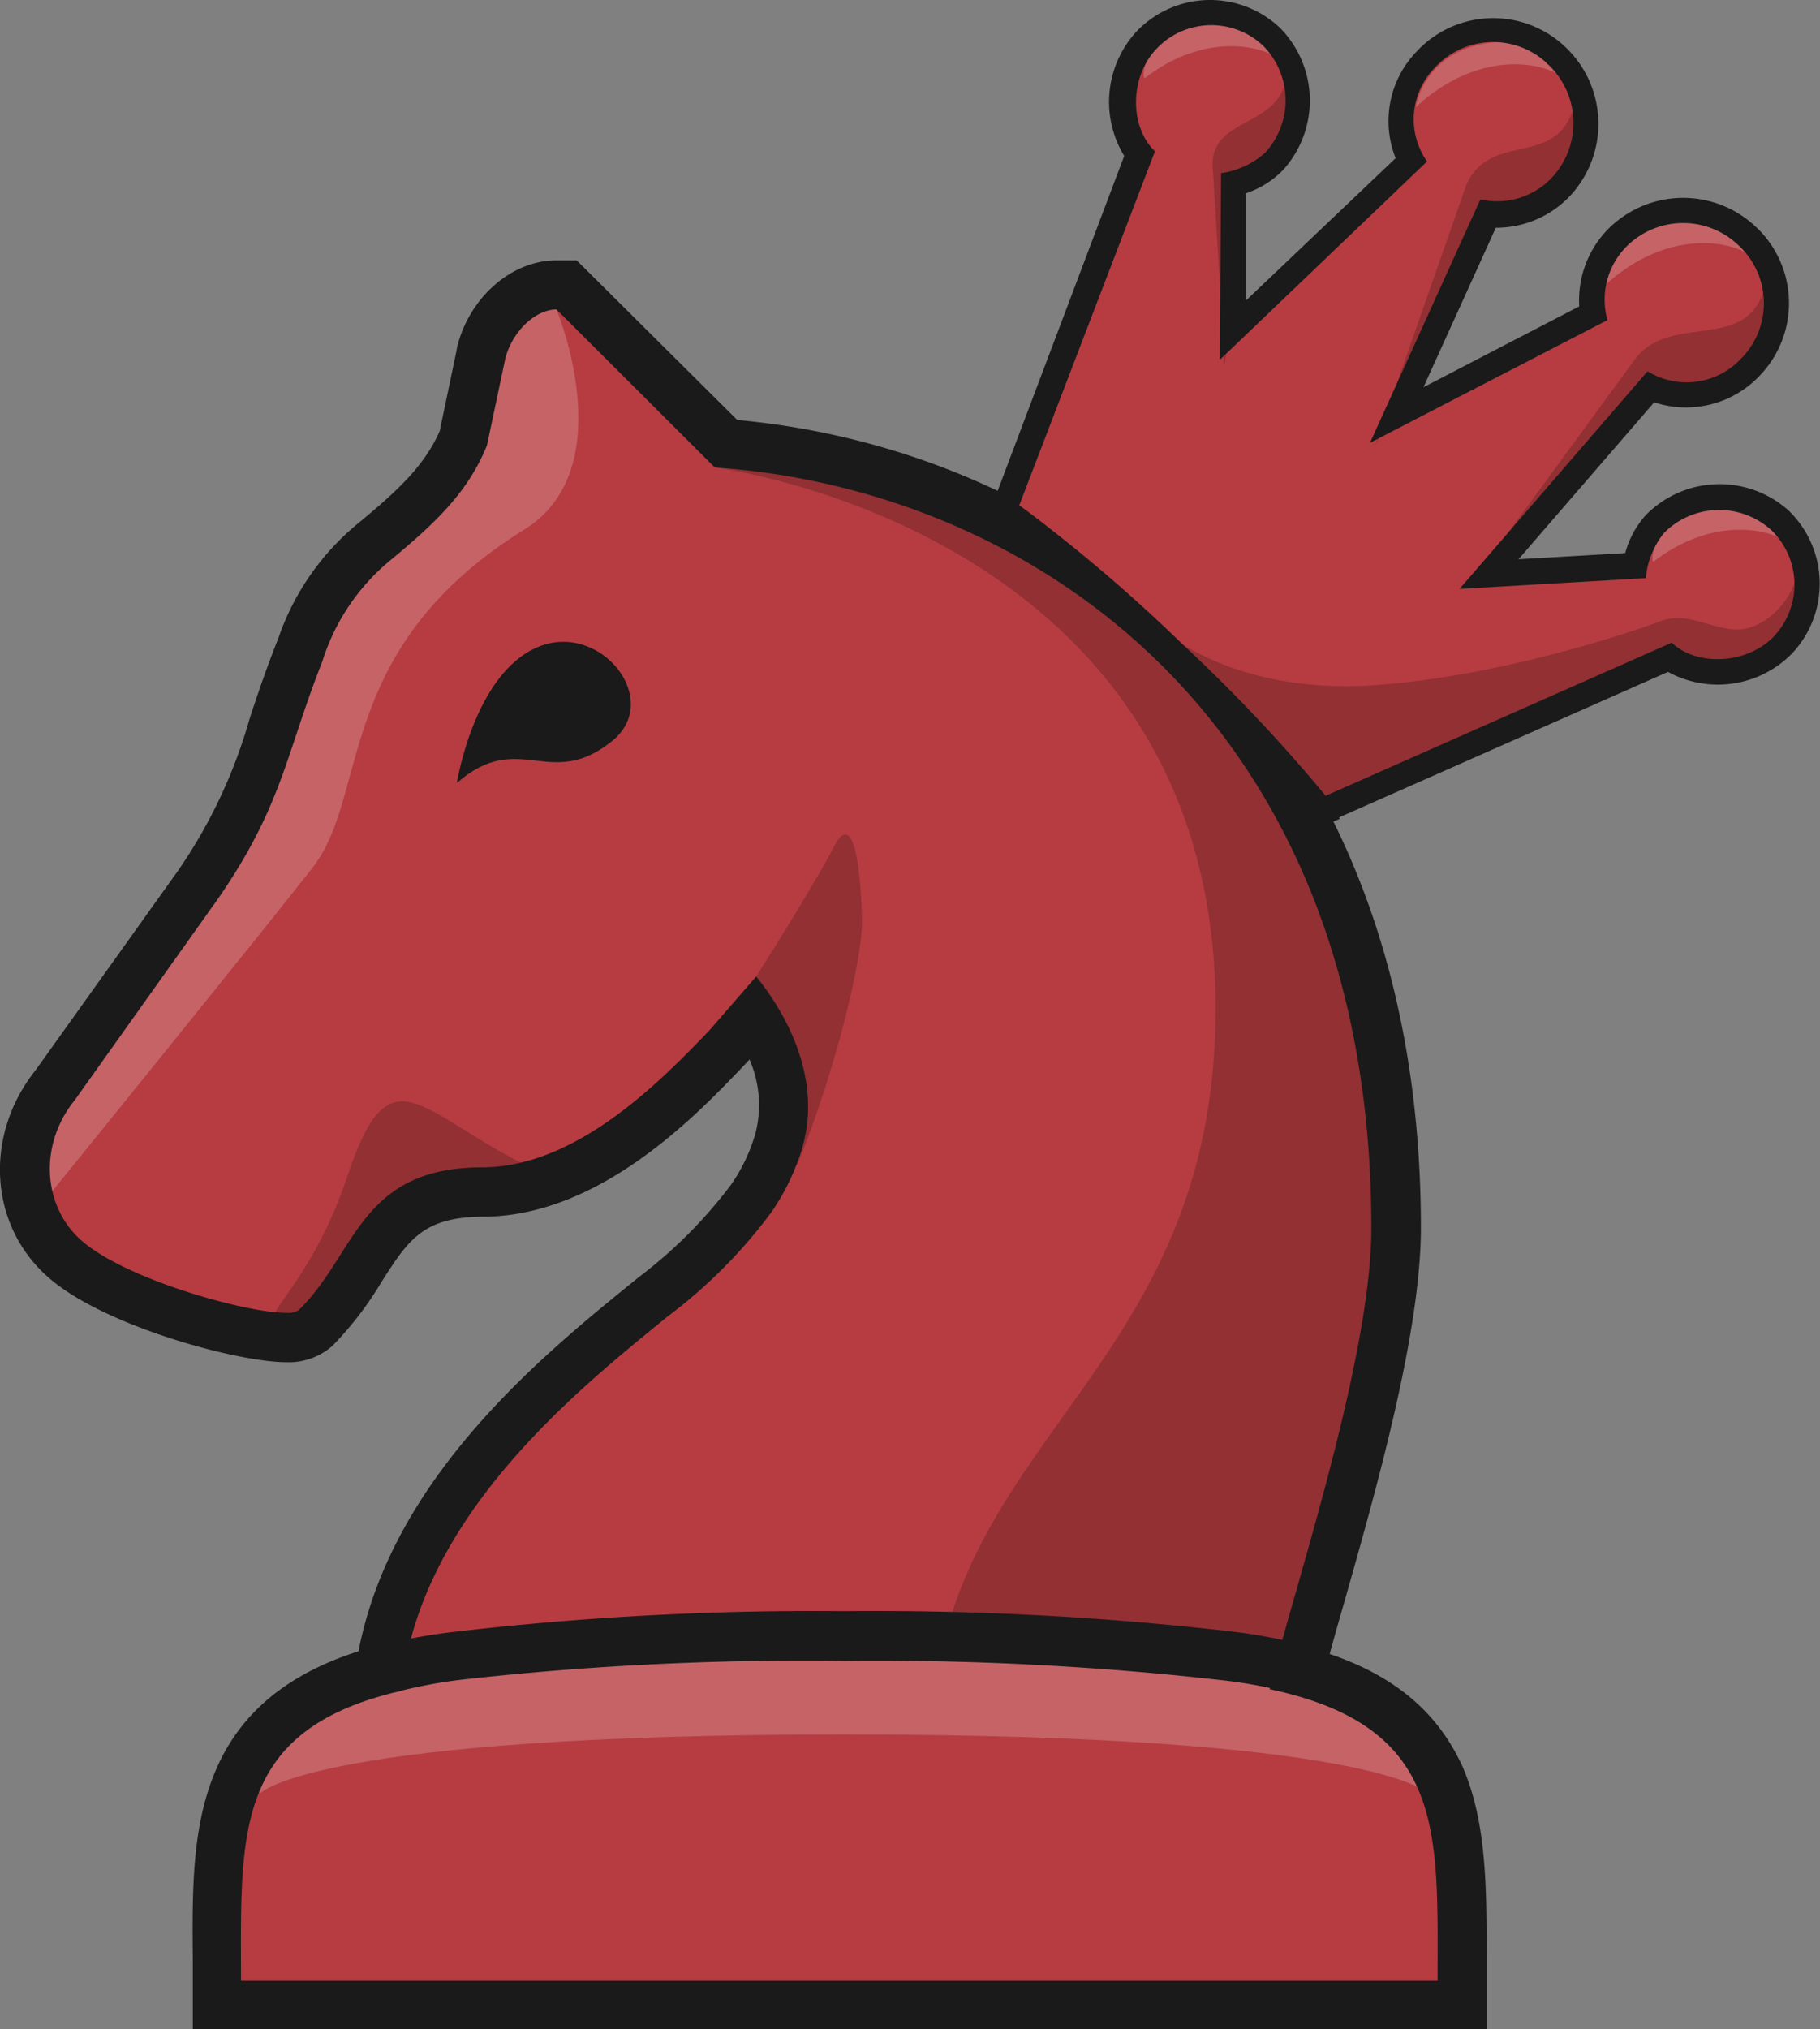 <svg xmlns="http://www.w3.org/2000/svg" viewBox="0 0 148.39 165.38"><rect x="0" y="0" width="148.39" height="165.38" fill="#808080" stroke="none"/><defs><style>.cls-1{fill:#b63c41;}.cls-2,.cls-4{fill:#fff;}.cls-2,.cls-3,.cls-6{opacity:0.2;}.cls-2,.cls-6{isolation:isolate;}.cls-5{fill:#1a1a1a;}.cls-6{fill:#040000;}</style></defs><title>资源 16</title><g id="图层_2" data-name="图层 2"><g id="图层_1-2" data-name="图层 1"><path class="cls-1" d="M46.18,23.2h-.83c-2.72,0-5.43,2.48-6.16,5.64l-1.45,6.88c-1.32,3.14-3.54,5.36-7.13,8.32a19.05,19.05,0,0,0-6.06,8.69l-.17.42c-.9,2.29-1.56,4.3-2.16,6.07a43.64,43.64,0,0,1-6.11,12.85L4.48,88.45C.86,93,1.26,99.21,5.4,102.72S19.8,109,23.3,109a3.42,3.42,0,0,0,2.42-.78,24.9,24.9,0,0,0,3.7-4.85c2.31-3.6,4-6.2,9.93-6.23,8.73,0,16.28-8,19.91-11.76h0l2.18-2.52c1.46,2.33,3.14,6.13,2,10.11a16.54,16.54,0,0,1-2.3,4.79,40.43,40.43,0,0,1-8,8l-.19.16c-7.52,6.08-20,16.15-22.08,30.28-13.33,3.64-13.3,12.93-13.27,23.62v3.61H119.21v-3.6c0-10.69.06-20-13.28-23.63.41-1.59,1-3.64,1.64-5.9,2.63-9.24,6.24-21.9,6.24-30.2,0-19.56-6.19-36-17.89-47.47A59,59,0,0,0,59.16,36.16L46.77,23.79Z"/><path class="cls-2" d="M68.82,141.36c43.07,0,47.54,4.75,47.54,4.75H117c-1.93-10.18-24.49-11.3-24.49-11.3H45.35s-23.36.81-24.66,11.3h.59S25.75,141.36,68.82,141.36Z"/><g class="cls-3"><path class="cls-4" d="M42.75,43.16c8.06-5,2.6-18,2.6-18a5,5,0,0,0-5,4l-1.46,6.92c-1.41,3.38-3.71,5.7-7.46,8.8a18,18,0,0,0-5.76,8.26l-.16.42c-.89,2.26-1.52,4.17-2.14,6a44.44,44.44,0,0,1-6.22,13.1L5.53,89.09c-.15.15-.3.31-.44.47a6,6,0,0,0-1,7.74s19-23.45,21.51-26.74C30.11,64.58,27.27,52.79,42.75,43.16Z"/></g><path class="cls-5" d="M43.89,52.72c-5.23,2.14-6.64,11.09-6.64,11.09,5.08-4.42,7.53.65,12.59-3.36C54.11,57.11,49,50.62,43.89,52.72Z"/><path class="cls-6" d="M68,69c-1.82,3.49-6.33,10.57-6.33,10.57s-.47,1.43-1,3.46c0,0,2.08-.23,2.47,6.39.1,1.72.93,7.76,2,5.18,3-7.44,5.18-16.44,5.14-19.49S69.79,65.53,68,69Z"/><path class="cls-6" d="M58.28,38.1s40.83,5.07,40.83,44.11c0,26.14-17.38,33.44-22,51,0,0,19.33.15,27.88,4.19,0,0,9.18-24.84,9.18-39.56C114.16,82.78,102.72,37,58.28,38.1Z"/><path class="cls-6" d="M43.23,95.15c-9.11-4.47-11.41-9.79-14.91.72-3.4,10.18-8.55,11.93-5.09,13S31,98.42,34,98.23,46.64,96.82,43.23,95.15Z"/><path class="cls-5" d="M45.35,25.2,58.28,38.1c25.26,1.71,53.53,20.1,53.53,62,0,11.12-7,31.49-8.29,37.57,14.39,3.05,13.69,11.63,13.69,23.76H19.65c0-12-.68-20.47,13.08-23.63,1.38-14.19,14.38-24.54,21.72-30.52a41.52,41.52,0,0,0,8.41-8.44,18.33,18.33,0,0,0,2.57-5.37c1.82-6.37-2.3-12.09-3.78-13.88L57.82,84c-3.86,4-10.71,11.11-18.48,11.14-10.05,0-10.29,7.09-15,11.65a1.73,1.73,0,0,1-1,.21c-3.27,0-12.92-2.68-16.61-5.82-3.22-2.74-3.64-7.82-.62-11.54L17.81,73.2c5.23-7.6,5.46-11.65,8.48-19.32a17.41,17.41,0,0,1,5.64-8.3c3.81-3.15,6.28-5.61,7.77-9.27l1.48-7c.5-2.16,2.39-4.09,4.21-4.09m1.66-4h-1.7c-3.68,0-7.16,3.09-8.11,7.19v.08l-1.39,6.64c-1.18,2.68-3.14,4.62-6.49,7.39A20.88,20.88,0,0,0,22.7,52l-.16.41c-.92,2.34-1.6,4.37-2.19,6.17A41.79,41.79,0,0,1,14.49,71L2.88,87.25c-4.25,5.35-3.77,12.79,1.23,17,4.6,3.91,15.36,6.77,19.2,6.77a5.38,5.38,0,0,0,3.8-1.34,27.65,27.65,0,0,0,4-5.21c2.18-3.41,3.38-5.28,8.25-5.31,9.58,0,17.53-8.37,21.35-12.38l.07-.07.06-.07.27-.29a9.3,9.3,0,0,1,.49,6,14.17,14.17,0,0,1-2,4.21A38.37,38.37,0,0,1,52,104.15l-.19.16c-7.53,6.1-19.83,16.06-22.58,30.27-5.78,1.84-9.58,5-11.57,9.54s-2,9.68-1.94,15.66v5.6H121.21v-5.6c0-6.07,0-11.32-2-15.88-2-4.32-5.44-7.28-10.8-9.1.33-1.2.71-2.56,1.13-4,2.66-9.36,6.31-22.17,6.31-30.75,0-42.1-27.74-63.26-55.74-65.82L48.18,22.37,47,21.2Z"/><path class="cls-5" d="M68.82,135.36A250.82,250.82,0,0,1,100.18,137a41,41,0,0,1,5.17,1l.66-4a43.72,43.72,0,0,0-5.32-1,253.18,253.18,0,0,0-31.87-1.69h0A253.22,253.22,0,0,0,37,133a45.93,45.93,0,0,0-5.58,1l.82,3.91a41,41,0,0,1,5.26-1A250.85,250.85,0,0,1,68.82,135.36Z"/><path class="cls-1" d="M108.12,66.37l28.46-12.6a7.42,7.42,0,0,0,9.24-1,7.25,7.25,0,0,0-.26-10.21,7.38,7.38,0,0,0-10.16.31,7.17,7.17,0,0,0-1.63,3.42L121.86,47,135,31.76a7.19,7.19,0,0,0,8.15-1.65A7.49,7.49,0,0,0,143,19.52l-.12-.12a7.58,7.58,0,0,0-10.7.28,7.18,7.18,0,0,0-1.87,6l-16,8.28,7.44-16.41a7.21,7.21,0,0,0,5.94-2.17,7.59,7.59,0,0,0-.26-10.69,7.49,7.49,0,0,0-10.59.13l-.13.13a7.07,7.07,0,0,0-1.23,8.23L101,27.11l.09-11.93a7.08,7.08,0,0,0,3.33-1.81,7.37,7.37,0,0,0-.21-10.16A7.21,7.21,0,0,0,94,3.44l0,0a7.42,7.42,0,0,0-.55,9.27L82.28,41.81"/><path class="cls-6" d="M104.93,6c-.43,4.45-6,3.45-6.07,7.34l1,16.37,1.67-14.86s2.84-1.33,3.8-3.39C107.55,6.83,104.93,6,104.93,6Z"/><path class="cls-2" d="M104.61,5c-2-1.55-6.68-2.17-11.24,1.35C93,6.59,93.09,2.5,98.68,2A5.69,5.69,0,0,1,104.61,5Z"/><path class="cls-2" d="M146.09,44.41c-2-1.55-6.68-2.17-11.25,1.35-.32.26-.27-3.83,5.32-4.38A5.67,5.67,0,0,1,146.09,44.41Z"/><path class="cls-2" d="M127.63,6.43c-2.12-1.64-7.39-2.17-12.2,2.31,0,0,.64-4.66,6.24-5.28A5.71,5.71,0,0,1,127.63,6.43Z"/><path class="cls-2" d="M143,21c-2.12-1.63-7.39-2.17-12.2,2.31,0,0,.65-4.65,6.25-5.28A5.71,5.71,0,0,1,143,21Z"/><path class="cls-6" d="M111.87,55.86c-12,.76-17.68-5-17.68-5L108,66.2l28.43-12.38s2.26,1.7,6.18.62c5.8-1.59,4-8.39,4-8.39-.14,2.86-2.82,5.29-5,5.26s-4.13-1.56-6.31-.65C135.35,50.67,123.31,55.11,111.87,55.86Z"/><path class="cls-6" d="M144.05,22.47c-.89,6.68-7.59,2.8-10.67,6.71l-13.9,19L134.83,32s6,1.31,8.24-1.76C146.65,25.4,144.05,22.47,144.05,22.47Z"/><path class="cls-6" d="M119.58,15l-7.45,21.27,9.51-18.57s3.9-.83,5.85-2.88A6.08,6.08,0,0,0,128.6,7.3C127.76,14.3,121.79,10.29,119.58,15Z"/><path class="cls-5" d="M145.83,41.61a8.43,8.43,0,0,0-11.62.35,7.51,7.51,0,0,0-1.7,3.12l-8.7.5,11.06-12.79a8.26,8.26,0,0,0,8.6-2.17,8.51,8.51,0,0,0-.17-12l-.14-.13a8.62,8.62,0,0,0-12.18.32,8.29,8.29,0,0,0-2.22,6.16l-12.7,6.59,5.9-13a8.28,8.28,0,0,0,6-2.54,8.62,8.62,0,0,0-.29-12.15,8.53,8.53,0,0,0-12,.15l-.14.15a8.15,8.15,0,0,0-1.74,8.72L101.59,24.49l0-8.74a7.53,7.53,0,0,0,3-1.87,8.43,8.43,0,0,0-.24-11.62,8.29,8.29,0,0,0-11.69.31,8.47,8.47,0,0,0-1,10.14L81.31,40.09l0,0-.66,2c.55.33,1.11.7,1.71,1.13l.25.18A132.93,132.93,0,0,1,95,54.06a124.51,124.51,0,0,1,11,11.7c.5.62.93,1.21,1.3,1.77l1.94-.79-.06-.12L136,54.76a8.47,8.47,0,0,0,10.09-1.48A8.29,8.29,0,0,0,145.83,41.61ZM136.3,52.38h0L108.08,64.86l-.25-.31a131.6,131.6,0,0,0-11.37-12A133.4,133.4,0,0,0,83.81,41.7c-.24-.18-.47-.35-.71-.51L94.17,12.33c-2.06-1.95-2.1-6,.1-8.33A6.15,6.15,0,0,1,103,3.74l0,0a6.32,6.32,0,0,1,.17,8.69,6.77,6.77,0,0,1-3.61,1.68l-.1,15.21,16.89-16.16A6,6,0,0,1,117,5.5a6.44,6.44,0,0,1,9.09-.38c0,.06.11.11.17.17a6.53,6.53,0,0,1,.23,9.23h0a6.14,6.14,0,0,1-5.79,1.73l-9,19.84,19.36-10a6.15,6.15,0,0,1,1.44-5.88,6.52,6.52,0,0,1,9.23-.23,6.42,6.42,0,0,1,.39,9.08l-.15.15a6.07,6.07,0,0,1-7.64,1.05L119,48l15.19-.88a6.78,6.78,0,0,1,1.49-3.69,6.33,6.33,0,0,1,8.69-.27,6.16,6.16,0,0,1,.26,8.71l0,0C142.43,54.16,138.36,54.33,136.3,52.38Z"/></g></g></svg>